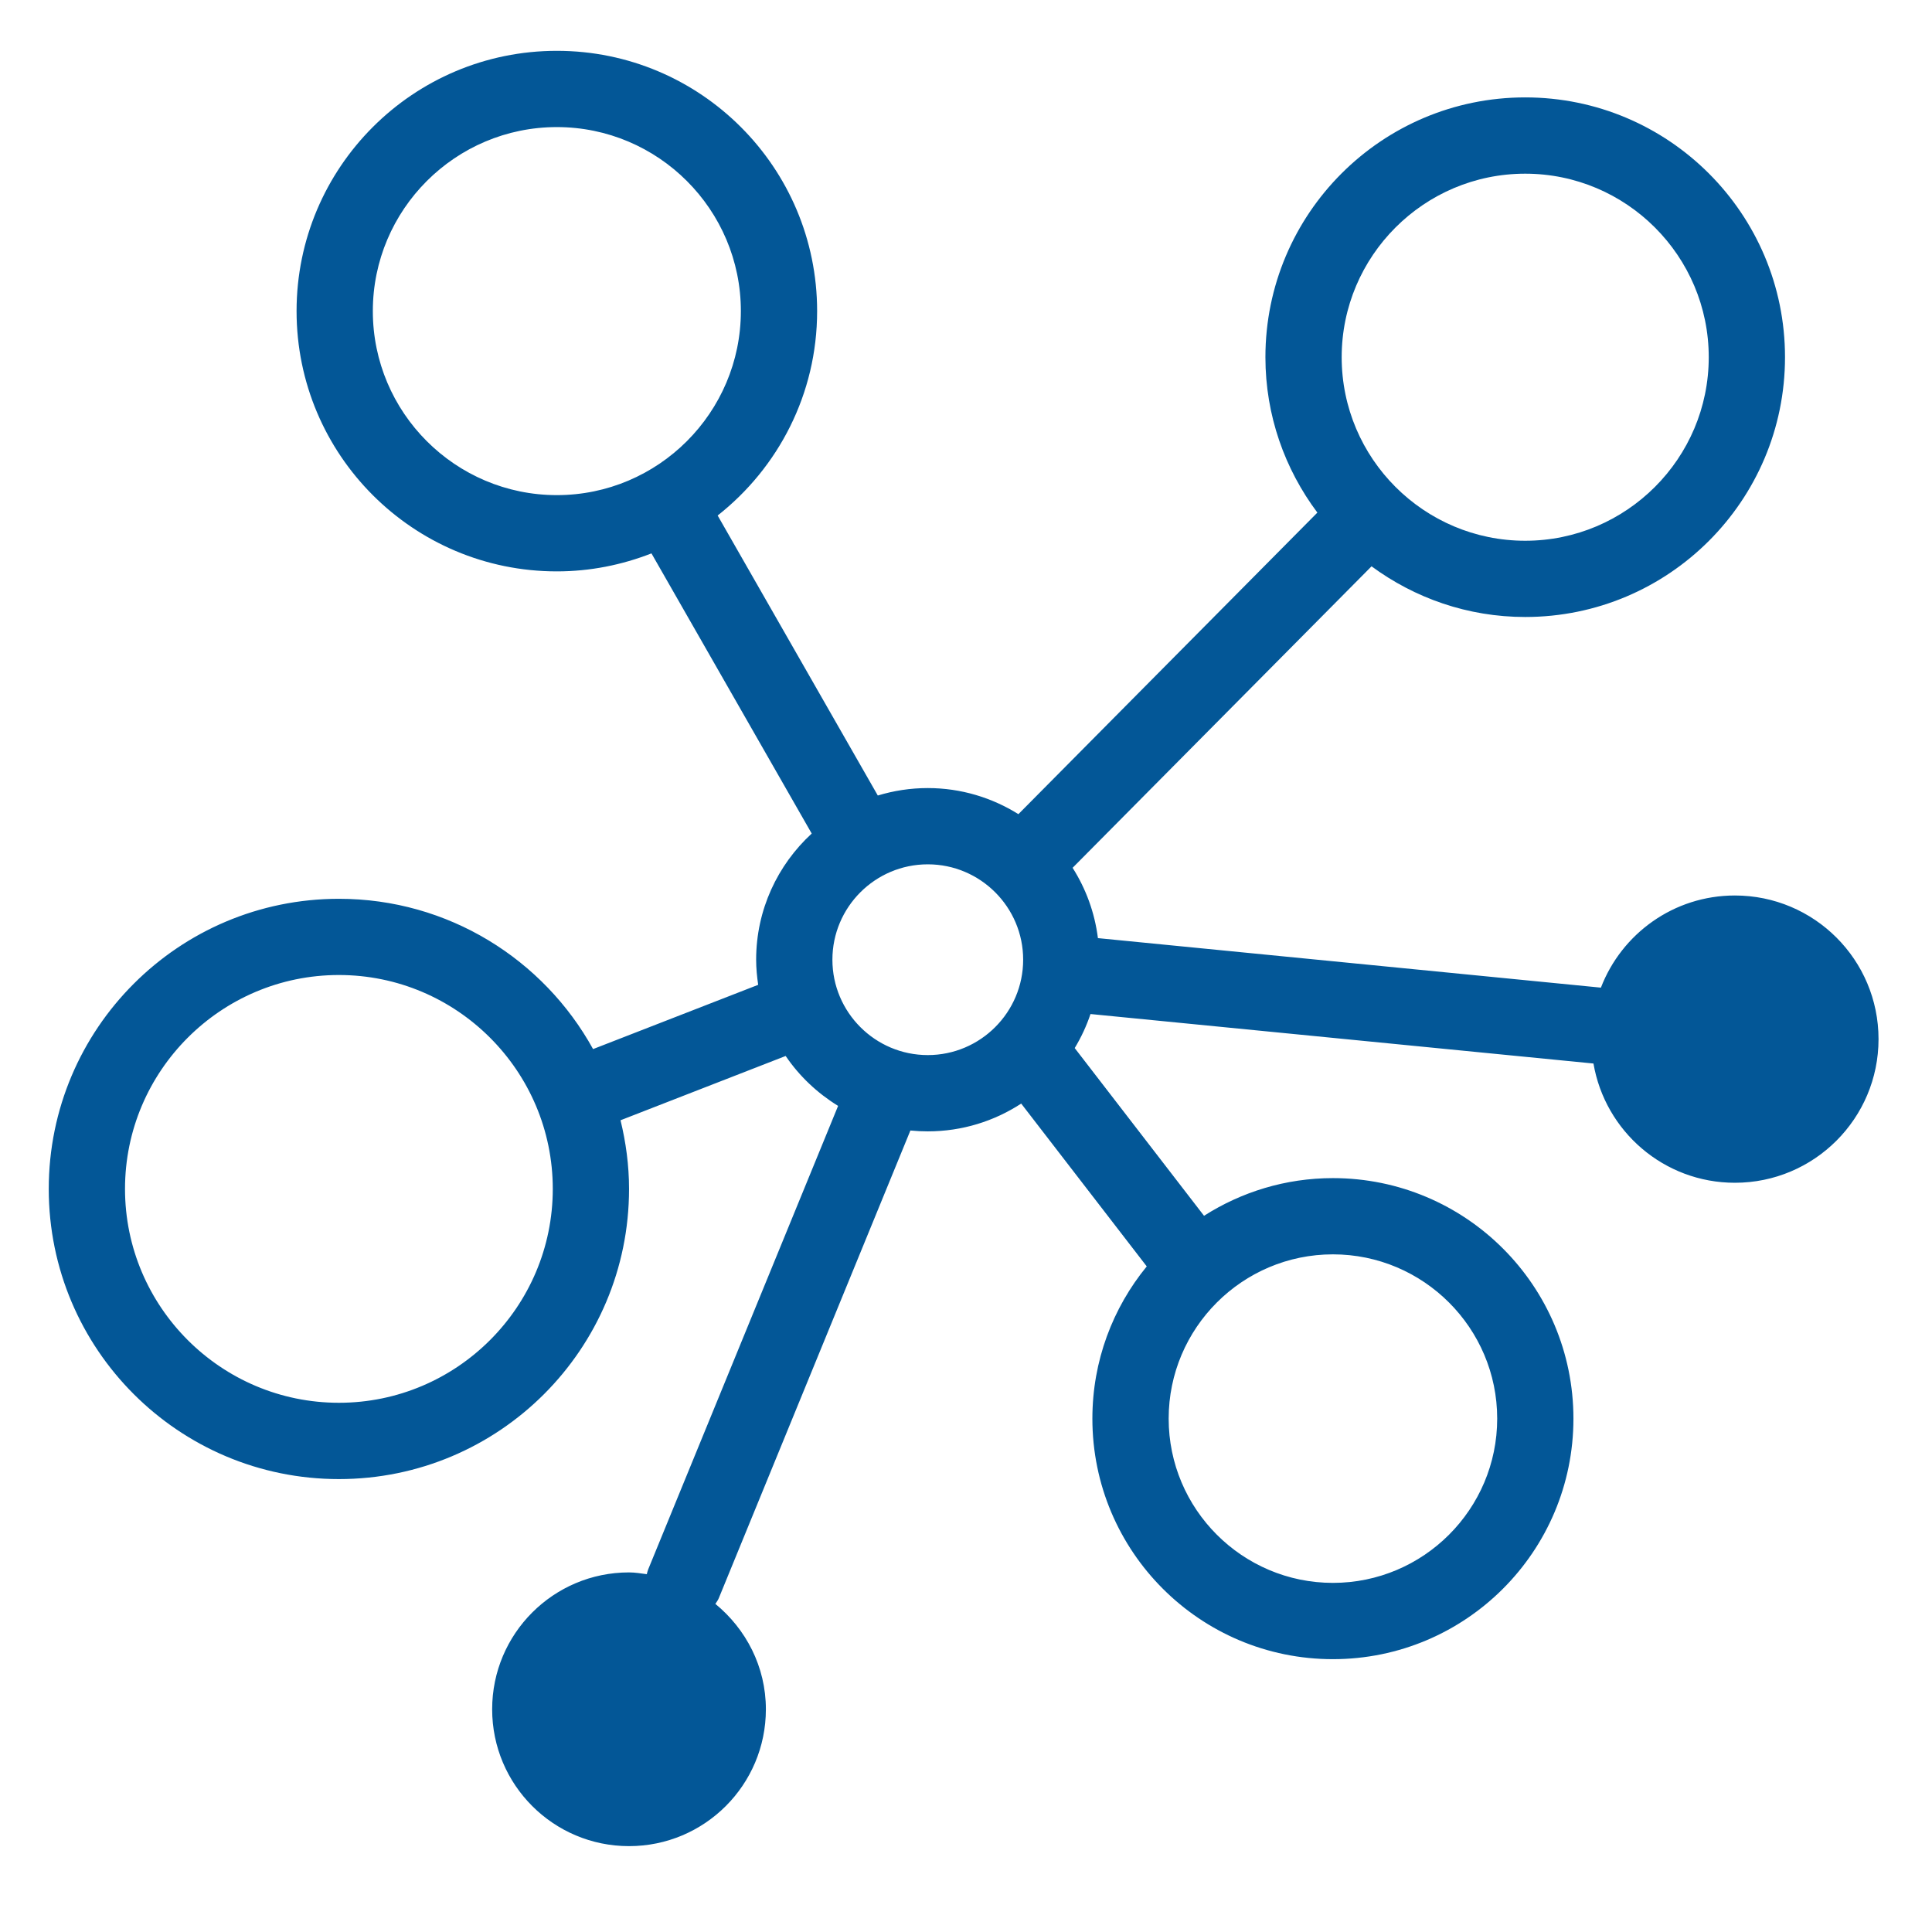 <?xml version="1.0" encoding="UTF-8" standalone="no"?>
<!DOCTYPE svg PUBLIC "-//W3C//DTD SVG 1.1//EN" "http://www.w3.org/Graphics/SVG/1.1/DTD/svg11.dtd">
<svg width="100%" height="100%" viewBox="0 0 273 273" version="1.1" xmlns="http://www.w3.org/2000/svg" xmlns:xlink="http://www.w3.org/1999/xlink" xml:space="preserve" style="fill-rule:evenodd;clip-rule:evenodd;stroke-linejoin:round;stroke-miterlimit:1.414;">
    <g transform="matrix(3.592,0,0,3.592,-39.513,-53.882)">
        <path d="M79.248,50.228C76.842,50.228 74.793,51.734 73.978,53.853L54.191,51.905C54.064,50.896 53.716,49.959 53.195,49.139L64.955,37.279C66.649,38.526 68.735,39.272 71,39.272C76.644,39.272 81.22,34.696 81.22,29.052C81.22,23.408 76.644,18.832 71,18.832C65.356,18.832 60.78,23.408 60.78,29.052C60.78,31.348 61.546,33.46 62.824,35.166L51.063,47.028C50.027,46.382 48.808,46.002 47.498,46.002C46.814,46.002 46.154,46.106 45.532,46.295L39.232,35.28C41.612,33.405 43.145,30.504 43.145,27.239C43.144,21.584 38.56,17 32.906,17C27.252,17 22.667,21.584 22.667,27.239C22.667,32.894 27.251,37.478 32.906,37.478C34.221,37.478 35.474,37.221 36.628,36.77L42.932,47.791C41.591,49.025 40.746,50.789 40.746,52.755C40.746,53.091 40.779,53.419 40.826,53.742L34.331,56.27C32.388,52.747 28.64,50.358 24.332,50.358C18.028,50.358 12.918,55.468 12.918,61.772C12.918,68.076 18.028,73.186 24.332,73.186C30.636,73.186 35.746,68.076 35.746,61.772C35.746,60.839 35.622,59.938 35.411,59.07L41.907,56.541C42.445,57.335 43.152,58.001 43.97,58.505L36.501,76.734C36.475,76.797 36.461,76.862 36.444,76.927C36.213,76.897 35.985,76.857 35.745,76.857C32.772,76.857 30.361,79.267 30.361,82.241C30.361,85.215 32.771,87.625 35.745,87.625C38.719,87.625 41.129,85.215 41.129,82.241C41.129,80.563 40.345,79.083 39.142,78.096C39.188,78.023 39.242,77.955 39.276,77.872L46.814,59.473C47.039,59.496 47.266,59.507 47.497,59.507C48.854,59.507 50.115,59.103 51.173,58.414L56.112,64.819C54.776,66.45 53.973,68.535 53.973,70.808C53.973,76.034 58.209,80.27 63.435,80.27C68.661,80.27 72.897,76.034 72.897,70.808C72.897,65.582 68.661,61.346 63.435,61.346C61.568,61.346 59.832,61.894 58.365,62.828L53.278,56.23C53.531,55.811 53.741,55.363 53.899,54.891L73.685,56.838C74.141,59.501 76.455,61.529 79.248,61.529C82.369,61.529 84.899,58.999 84.899,55.878C84.899,52.757 82.369,50.228 79.248,50.228ZM71,21.833C74.981,21.833 78.22,25.072 78.22,29.053C78.22,33.034 74.981,36.273 71,36.273C67.019,36.273 63.78,33.034 63.78,29.053C63.78,25.072 67.019,21.833 71,21.833ZM32.906,34.478C28.914,34.478 25.667,31.231 25.667,27.239C25.667,23.247 28.914,20 32.906,20C36.898,20 40.145,23.247 40.145,27.239C40.144,31.23 36.897,34.478 32.906,34.478ZM24.332,70.184C19.693,70.184 15.918,66.41 15.918,61.77C15.918,57.131 19.692,53.356 24.332,53.356C28.971,53.356 32.746,57.13 32.746,61.77C32.746,66.41 28.972,70.184 24.332,70.184ZM47.498,56.506C45.429,56.506 43.746,54.823 43.746,52.754C43.746,50.685 45.429,49.002 47.498,49.002C49.567,49.002 51.25,50.685 51.25,52.754C51.25,54.823 49.567,56.506 47.498,56.506ZM63.436,64.345C66.999,64.345 69.898,67.244 69.898,70.807C69.898,74.37 66.999,77.269 63.436,77.269C59.873,77.269 56.974,74.37 56.974,70.807C56.974,67.244 59.873,64.345 63.436,64.345Z" style="fill:rgb(3,87,151);fill-rule:nonzero;"/>
    </g>
</svg>
